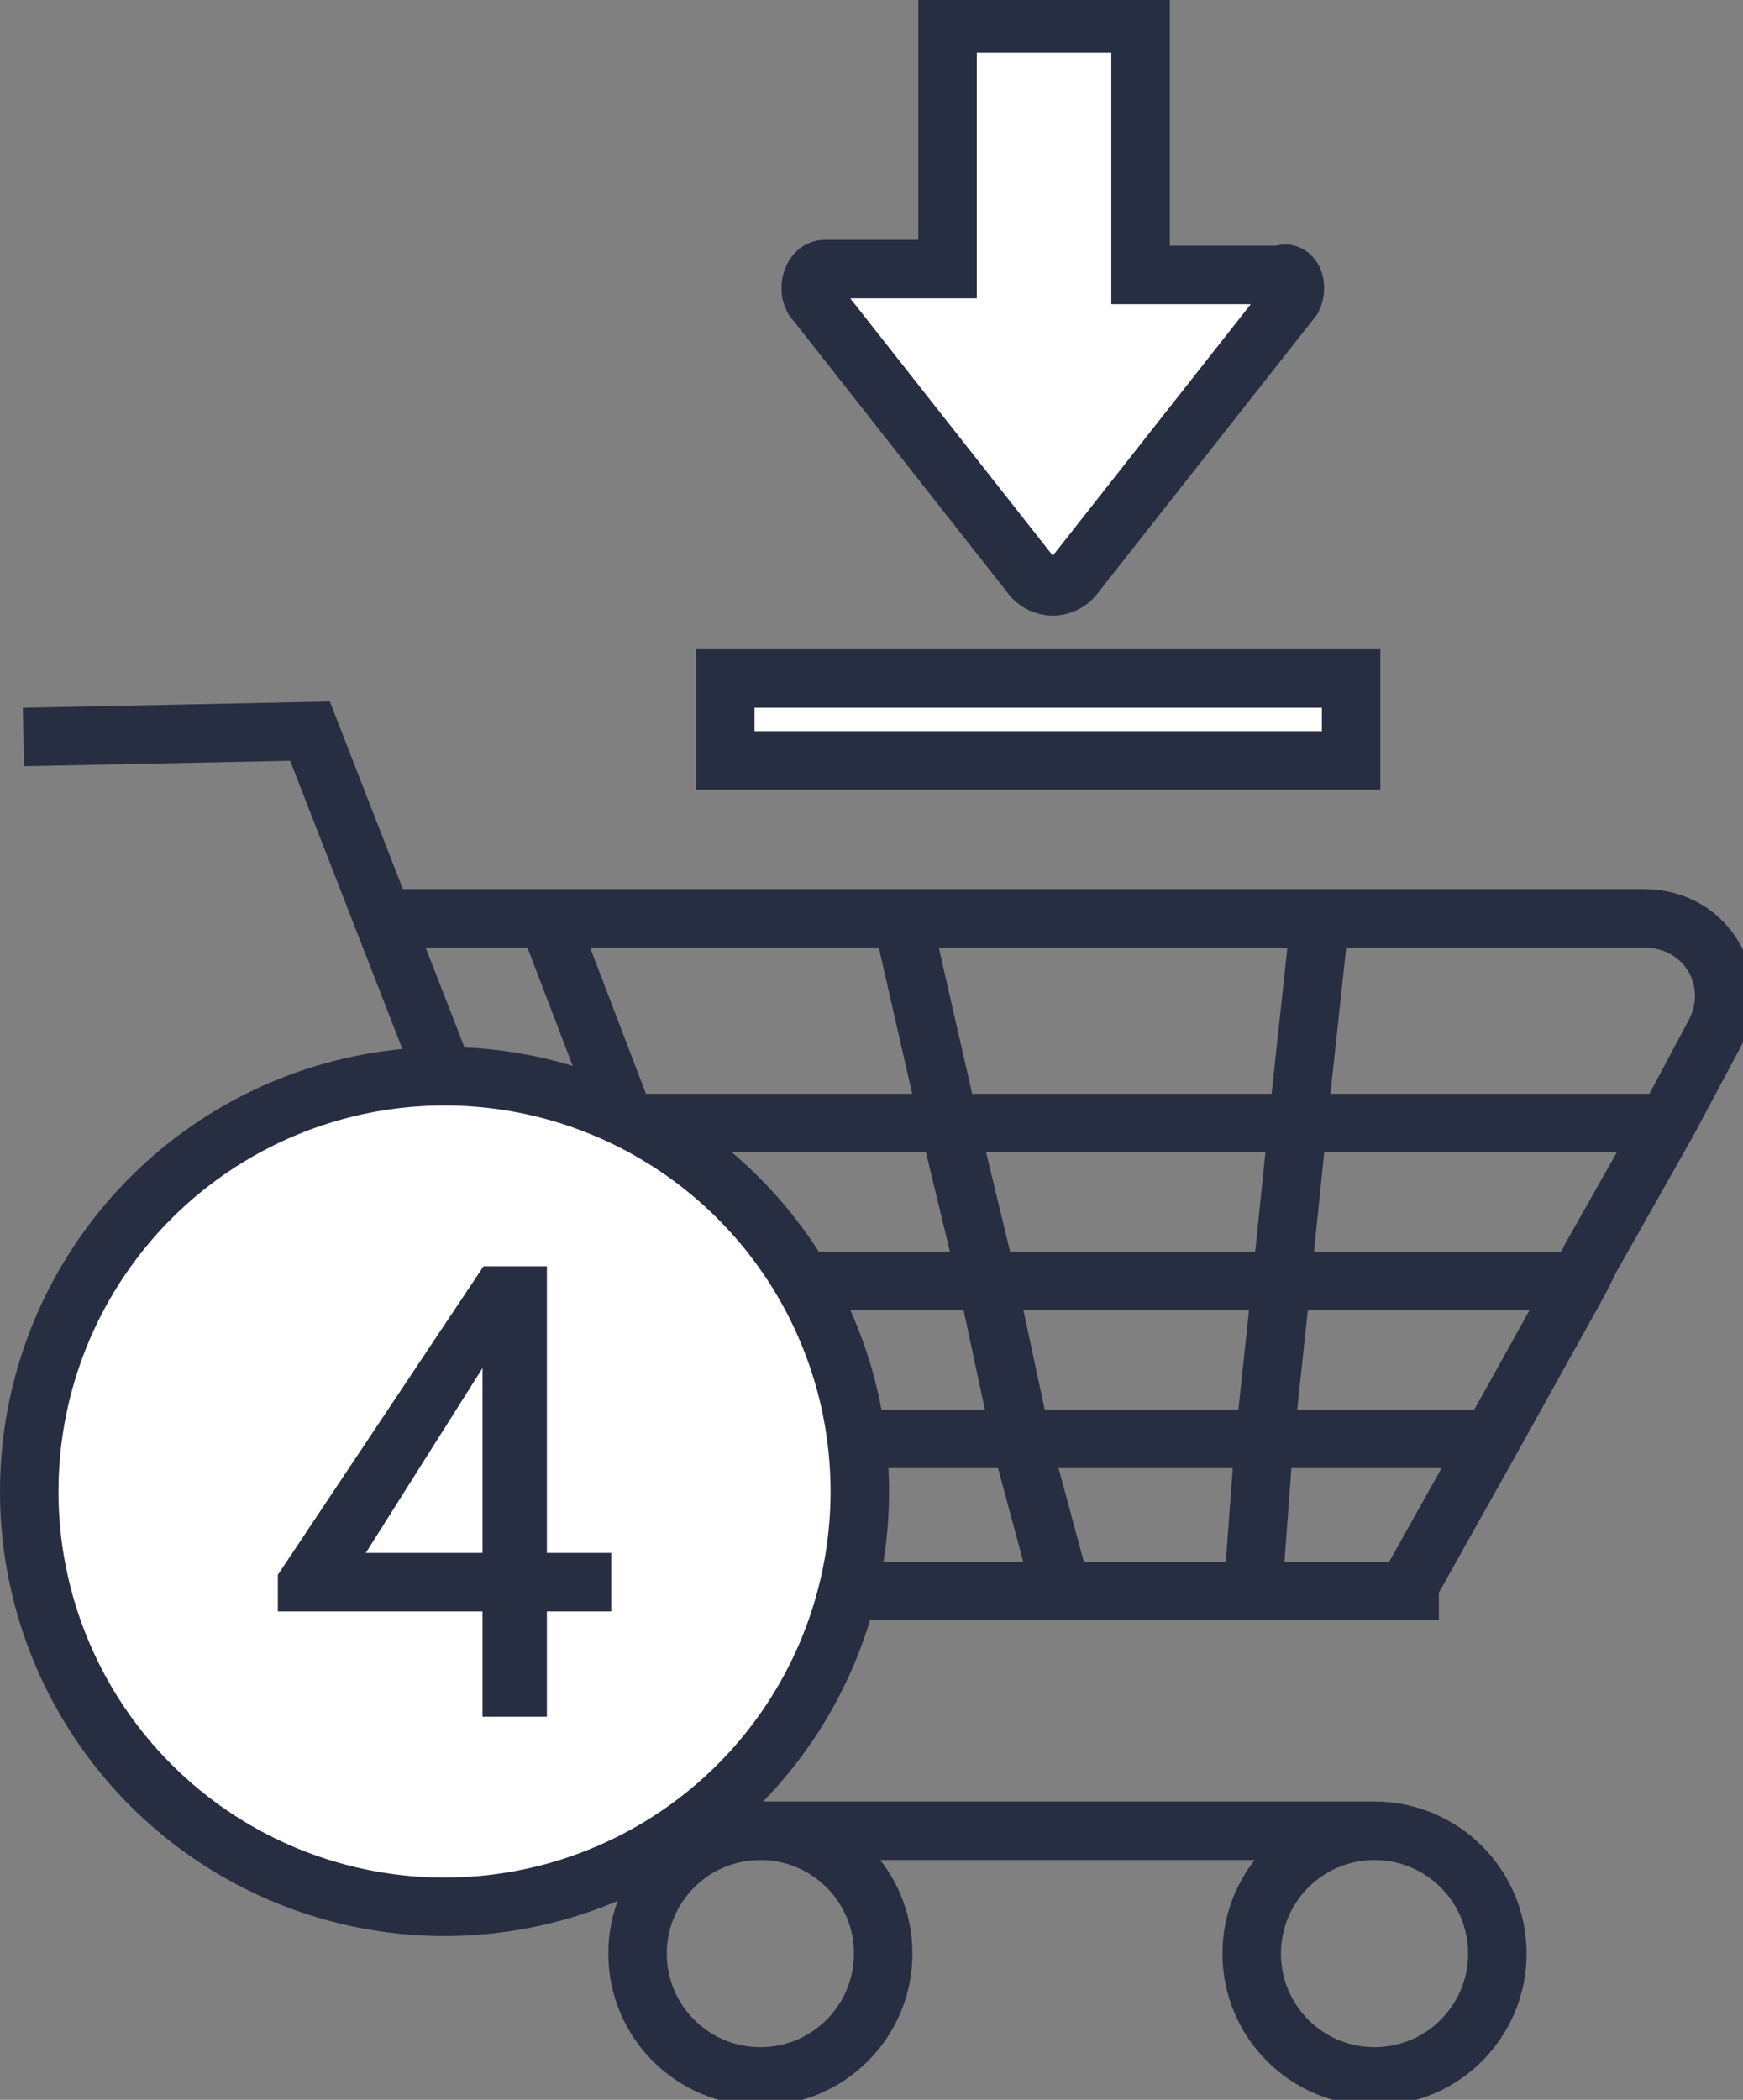 <?xml version="1.0" encoding="utf-8"?>
<!-- Generator: Adobe Illustrator 26.0.3, SVG Export Plug-In . SVG Version: 6.00 Build 0)  -->
<svg version="1.1" id="Calque_1" xmlns="http://www.w3.org/2000/svg" xmlns:xlink="http://www.w3.org/1999/xlink" x="0px" y="0px"
	 viewBox="0 0 29.8 35.9" style="enable-background:new 0 0 29.8 35.9;" xml:space="preserve">
<rect x="0" y="0" width="29.8" height="35.9" fill="#808080" stroke="none"/>
<style type="text/css">
	.st0{fill:none;stroke:#282E42;stroke-miterlimit:10;}
	.st1{fill:#FFFFFF;stroke:#282E42;stroke-miterlimit:10;}
	.st2{fill:#282E42;stroke:#282E42;stroke-width:0.5;stroke-miterlimit:10;}
</style>
<g>
	<path class="st0" d="M10.9,27.2h2.8H19h5.1l0-0.1l1.4-2.5l1.5-2.7l0.2-0.4l1.3-2.3l0.8-1.5c0.5-0.9-0.1-2-1.2-2H25h-5.2h-5.2H9.4
		H6.7"/>
	<polyline class="st0" points="23.5,31.3 12.4,31.3 10.4,25.6 5.3,12.5 0.4,12.6 	"/>
	<circle class="st0" cx="13" cy="33.4" r="2.1"/>
	<circle class="st0" cx="23.5" cy="33.4" r="2.1"/>
	<polyline class="st0" points="13.7,27.2 12.8,24.6 11.7,21.9 10.7,19.2 9.4,15.8 	"/>
	<polyline class="st0" points="18.2,27.4 17.5,24.8 16.9,22 16.2,19.1 15.4,15.6 	"/>
	<polyline class="st0" points="21.4,27.5 21.6,24.8 21.9,22 22.2,19.1 22.6,15.4 	"/>
	<polyline class="st0" points="7.9,19.2 10.7,19.2 15.9,19.2 21.1,19.2 26.3,19.2 28.5,19.2 	"/>
	<polyline class="st0" points="8.9,21.9 11.7,21.9 16.9,21.9 22.2,21.9 27,21.9 	"/>
	<polyline class="st0" points="25.5,24.6 23.2,24.6 18,24.6 12.8,24.6 10,24.6 	"/>
</g>
<circle class="st1" cx="7.6" cy="25.5" r="7.1"/>
<polygon class="st1" points="23.1,11.6 12.4,11.6 12.4,13 23.1,13 "/>
<path class="st1" d="M22.1,5.1l-3.7,4.7c-0.2,0.3-0.6,0.3-0.8,0l-3.7-4.7c-0.1-0.2,0-0.5,0.2-0.5h2.1V0.4h3.3v4.3h2.4
	C22.1,4.6,22.2,4.9,22.1,5.1z"/>
<g>
	<g>
		<path class="st2" d="M9.1,26.8h1.1v0.5H9.1v1.8H8.5v-1.8H5v-0.3l3.4-5.1h0.7V26.8z M5.8,26.8h2.7v-4.2L8.2,23L5.8,26.8z"/>
	</g>
</g>
</svg>
